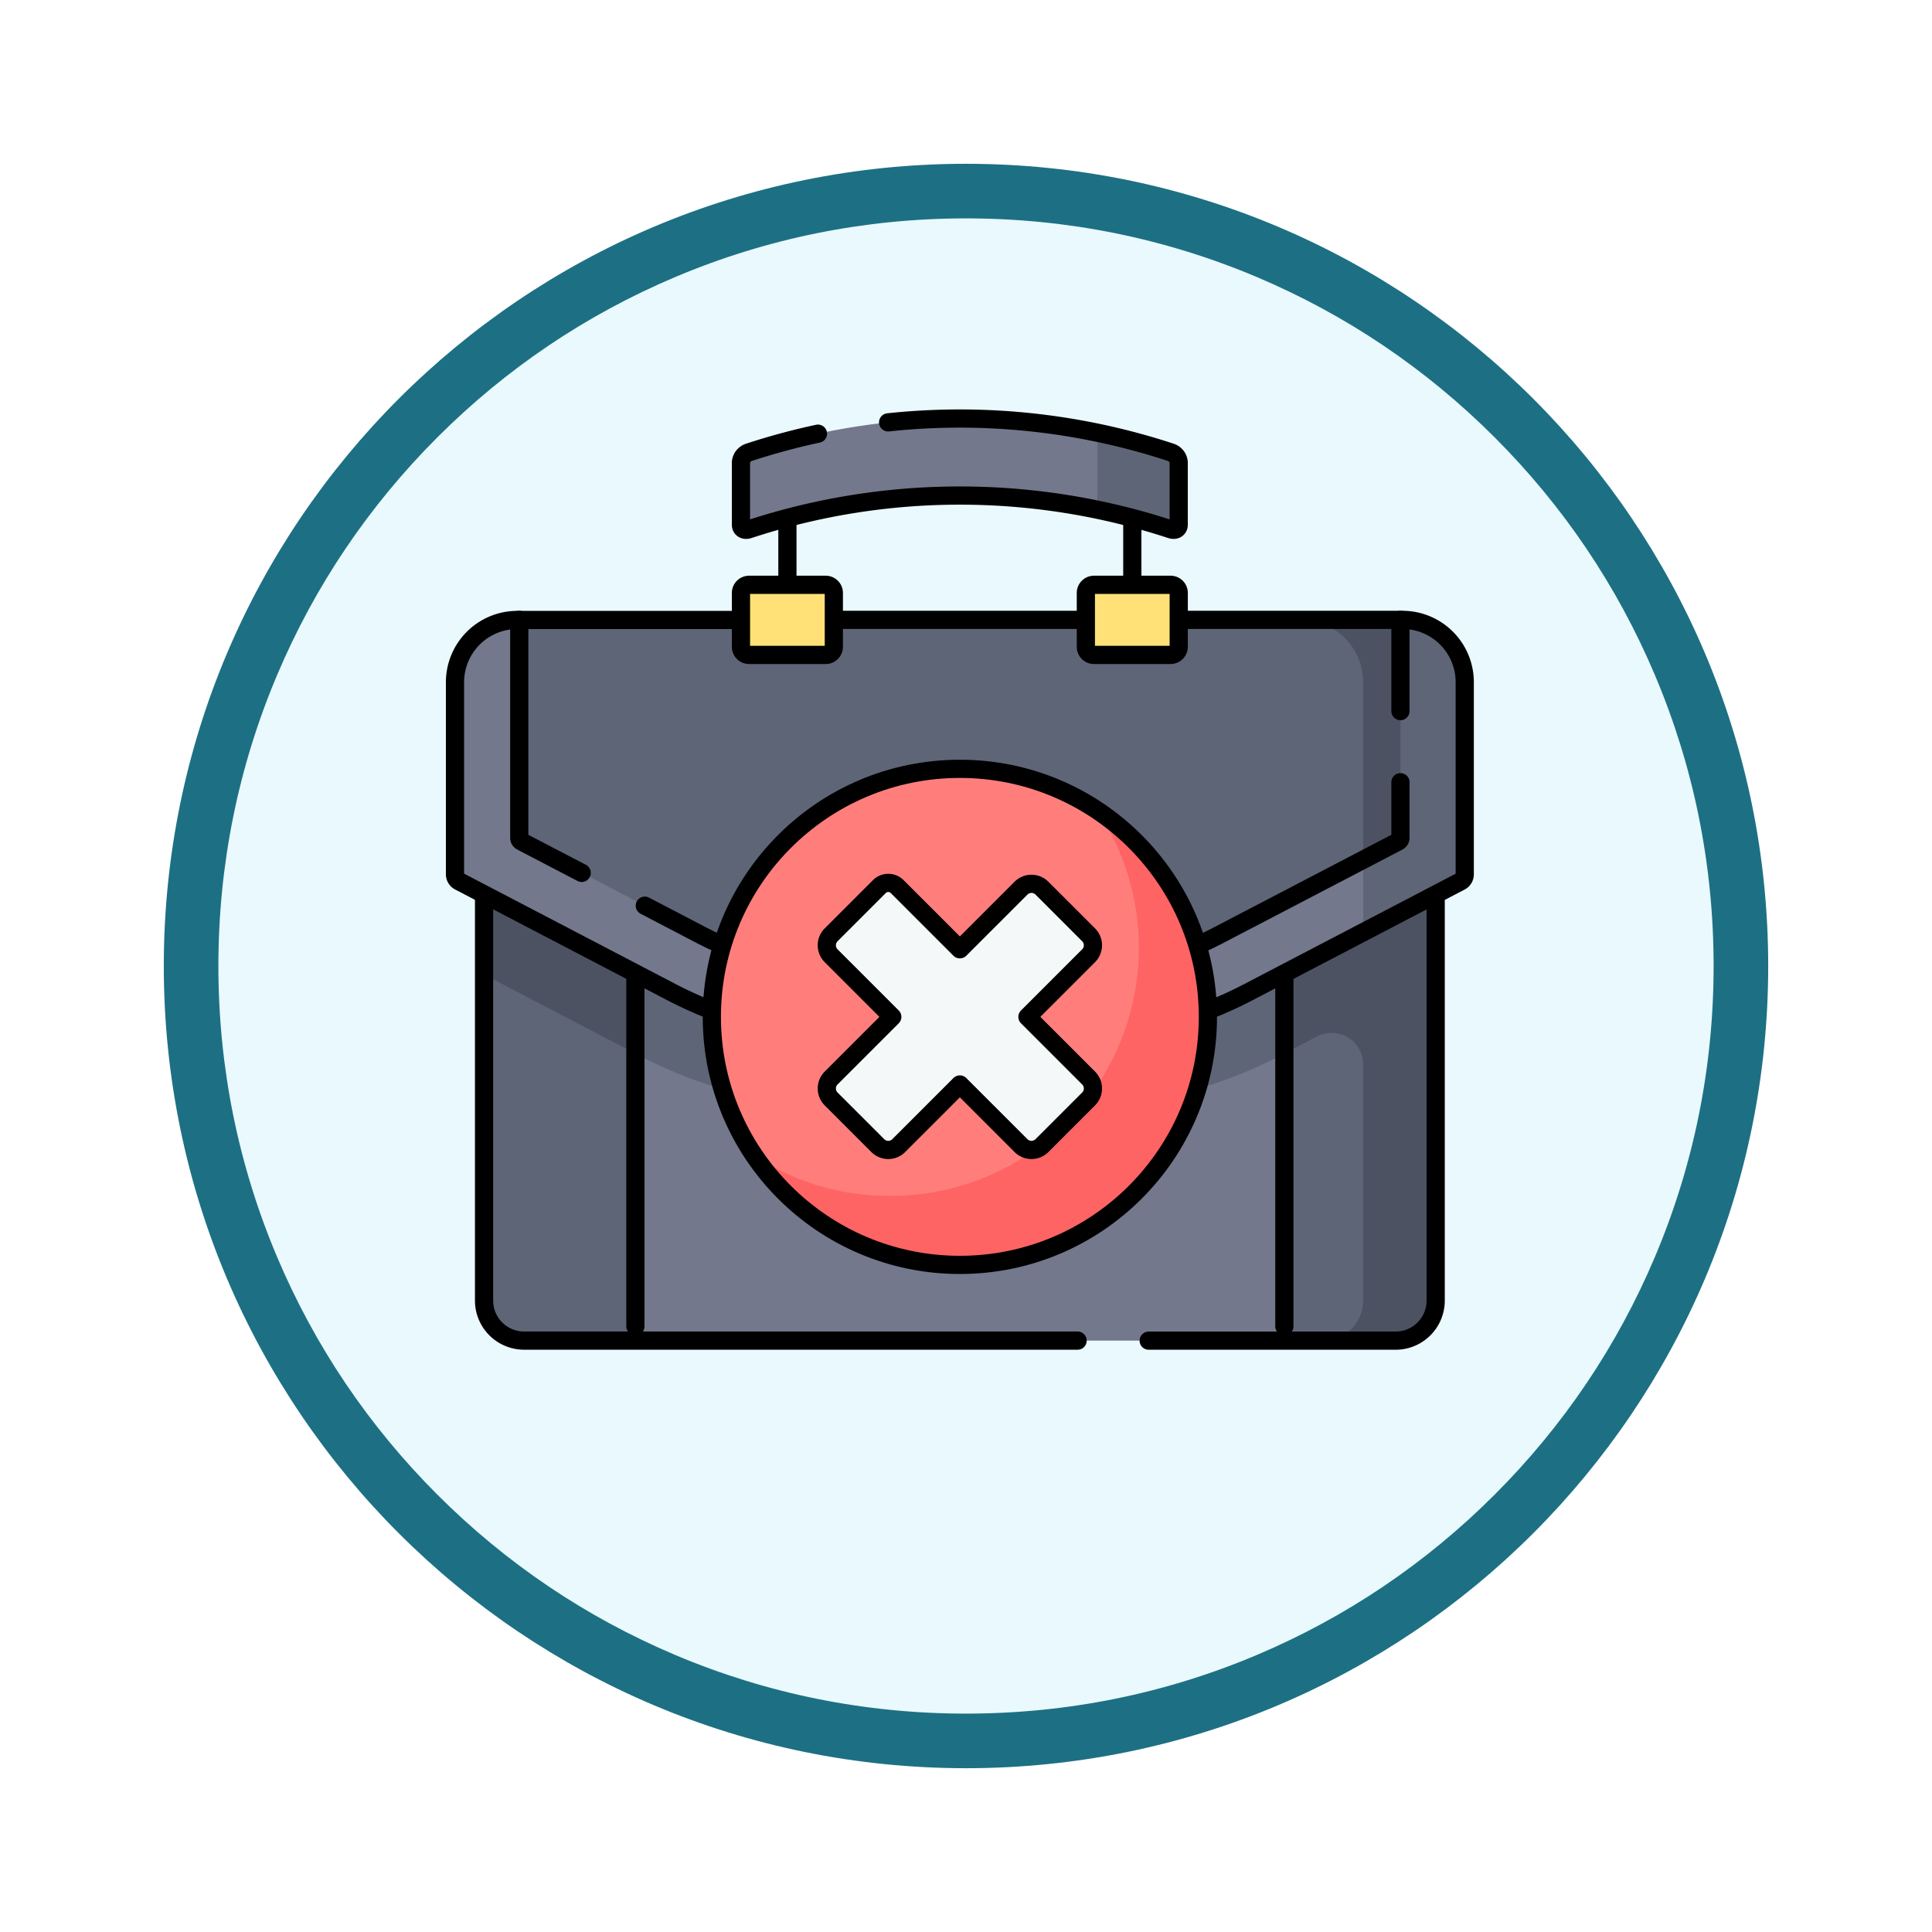 <svg xmlns="http://www.w3.org/2000/svg" xmlns:xlink="http://www.w3.org/1999/xlink" width="106.16" height="106.16" viewBox="0 0 106.16 106.16">
  <defs>
    <filter id="Path_982547" x="0" y="0" width="106.16" height="106.16" filterUnits="userSpaceOnUse">
      <feOffset dy="3" input="SourceAlpha"/>
      <feGaussianBlur stdDeviation="3" result="blur"/>
      <feFlood flood-opacity="0.161"/>
      <feComposite operator="in" in2="blur"/>
      <feComposite in="SourceGraphic"/>
    </filter>
  </defs>
  <g id="Group_1225013" data-name="Group 1225013" transform="translate(-191 -1723)">
    <g id="Group_1224851" data-name="Group 1224851">
      <g id="Group_1206130" data-name="Group 1206130" transform="translate(0 -59)">
        <g id="Group_1203672" data-name="Group 1203672" transform="translate(0.08 -4797.878)">
          <g id="Group_1203344" data-name="Group 1203344" transform="translate(-81.08 5174.875)">
            <g id="Group_1177900" data-name="Group 1177900" transform="translate(281 1411.003)">
              <g id="Group_1172010" data-name="Group 1172010" transform="translate(0)">
                <g id="Group_1171046" data-name="Group 1171046">
                  <g id="Group_1148525" data-name="Group 1148525">
                    <g transform="matrix(1, 0, 0, 1, -9, -6)" filter="url(#Path_982547)">
                      <g id="Path_982547-2" data-name="Path 982547" transform="translate(9 6)" fill="#e9f9fd">
                        <path d="M 44.08 86.66 C 38.331 86.66 32.755 85.535 27.507 83.315 C 22.436 81.17 17.882 78.1 13.971 74.189 C 10.06 70.278 6.99 65.724 4.846 60.654 C 2.626 55.405 1.5 49.829 1.5 44.08 C 1.5 38.331 2.626 32.755 4.846 27.507 C 6.99 22.436 10.06 17.882 13.971 13.971 C 17.882 10.06 22.436 6.99 27.507 4.846 C 32.755 2.626 38.331 1.5 44.08 1.5 C 49.829 1.5 55.405 2.626 60.654 4.846 C 65.724 6.99 70.278 10.06 74.189 13.971 C 78.1 17.882 81.17 22.436 83.315 27.507 C 85.535 32.755 86.66 38.331 86.66 44.08 C 86.66 49.829 85.535 55.405 83.315 60.654 C 81.17 65.724 78.1 70.278 74.189 74.189 C 70.278 78.1 65.724 81.17 60.654 83.315 C 55.405 85.535 49.829 86.66 44.08 86.66 Z" stroke="none"/>
                        <path d="M 44.08 3 C 38.533 3 33.153 4.086 28.091 6.227 C 23.199 8.296 18.806 11.258 15.032 15.032 C 11.258 18.806 8.296 23.199 6.227 28.091 C 4.086 33.153 3 38.533 3 44.08 C 3 49.627 4.086 55.007 6.227 60.07 C 8.296 64.961 11.258 69.355 15.032 73.128 C 18.806 76.902 23.199 79.864 28.091 81.933 C 33.153 84.075 38.533 85.16 44.08 85.16 C 49.627 85.16 55.007 84.075 60.07 81.933 C 64.961 79.864 69.355 76.902 73.128 73.128 C 76.902 69.355 79.864 64.961 81.933 60.07 C 84.075 55.007 85.16 49.627 85.16 44.08 C 85.16 38.533 84.075 33.153 81.933 28.091 C 79.864 23.199 76.902 18.806 73.128 15.032 C 69.355 11.258 64.961 8.296 60.07 6.227 C 55.007 4.086 49.627 3 44.08 3 M 44.08 0 C 68.425 0 88.16 19.735 88.16 44.08 C 88.16 68.425 68.425 88.16 44.08 88.16 C 19.735 88.16 0 68.425 0 44.08 C 0 19.735 19.735 0 44.08 0 Z" stroke="none" fill="#1d7083"/>
                      </g>
                    </g>
                  </g>
                </g>
              </g>
            </g>
          </g>
        </g>
      </g>
      <g id="job-loss_13479874" transform="translate(208.5 1716.908)">
        <g id="Group_1224847" data-name="Group 1224847" transform="translate(7.5 29.093)">
          <g id="Group_1224846" data-name="Group 1224846" transform="translate(0 0)">
            <g id="Group_1224845" data-name="Group 1224845">
              <path id="Path_1090882" data-name="Path 1090882" d="M73.877,143.258V176.8a2.2,2.2,0,0,1-2.2,2.2l-3.526.223H65.785l-1.794-1.117H31.655l-1.53,1.116H24.01a2.2,2.2,0,0,1-2.2-2.2V159.11l.223-.223V143.258a2.2,2.2,0,0,1,2.2-2.2H71.677A2.2,2.2,0,0,1,73.877,143.258Z" transform="translate(-20.212 -128.559)" fill="#5e6577"/>
              <path id="Path_1090883" data-name="Path 1090883" d="M72.1,139.068a1.939,1.939,0,0,0-.2-.01H24.01a2.2,2.2,0,0,0-2.2,2.2v16.075l8.52,4.445a25.7,25.7,0,0,0,11.839,2.9H53.742a25.706,25.706,0,0,0,11.839-2.9l2-1.045a1.73,1.73,0,0,1,2.531,1.534v12.978a2.193,2.193,0,0,1-2.188,2.2H71.9a2.2,2.2,0,0,0,2.2-2.2V141.258A2.2,2.2,0,0,0,72.1,139.068Z" transform="translate(-20.212 -126.782)" fill="#4d5263"/>
              <path id="Path_1090884" data-name="Path 1090884" d="M129.333,139.057l2.617,22.613v15.774H96.29V161.67l4.209-22.613Z" transform="translate(-86.377 -126.781)" fill="#73788c"/>
              <path id="Path_1090885" data-name="Path 1090885" d="M131.95,139.057H96.29V161.67l.2.107a25.7,25.7,0,0,0,11.839,2.9h11.573a25.706,25.706,0,0,0,11.839-2.9l.2-.107Z" transform="translate(-86.377 -126.781)" fill="#5e6577"/>
              <path id="Path_1090886" data-name="Path 1090886" d="M62.762,131.814v10.114a.44.44,0,0,1-.238.391L57.4,145.33l-6.342,3.308A21.782,21.782,0,0,1,41.029,151.1H29.456a21.782,21.782,0,0,1-10.032-2.459l-11.687-6.1a.44.44,0,0,1-.238-.391v-10.56a3.424,3.424,0,0,1,3.423-3.424H54.2l5.136.223A3.424,3.424,0,0,1,62.762,131.814Z" transform="translate(-7.5 -117.107)" fill="#73788c"/>
              <path id="Path_1090887" data-name="Path 1090887" d="M442.584,128.167l-3.8.212c1.89,0,1.754,1.321,1.754,3.212V145.33l5.345-2.788a.44.44,0,0,0,.238-.391v-10.56A3.52,3.52,0,0,0,442.584,128.167Z" transform="translate(-390.632 -117.107)" fill="#5e6577"/>
              <path id="Path_1090888" data-name="Path 1090888" d="M87.569,128.167v11.976a.22.22,0,0,1-.119.2L77.543,145.5a18.225,18.225,0,0,1-8.4,2.059H57.573a18.224,18.224,0,0,1-8.4-2.059l-9.906-5.167a.22.22,0,0,1-.119-.2V128.167Z" transform="translate(-35.617 -117.107)" fill="#5e6577"/>
              <path id="Path_1090889" data-name="Path 1090889" d="M427.258,131.59v9.753l1.93-1.007a.22.22,0,0,0,.119-.2V128.166h-5.472A3.424,3.424,0,0,1,427.258,131.59Z" transform="translate(-377.355 -117.106)" fill="#4d5263"/>
              <path id="Path_1090890" data-name="Path 1090890" d="M171.657,34.794a31.553,31.553,0,0,0-3.793-.688,37.127,37.127,0,0,0-19.157,1.079c-.238.078-.43-.032-.43-.25V31.493a.63.63,0,0,1,.43-.539,37.128,37.128,0,0,1,19.157-1.079,34.878,34.878,0,0,1,3.867,1.18.631.631,0,0,1,.43.539c0,1.147-.074,1.8-.074,2.95C172.087,34.762,171.895,34.872,171.657,34.794Z" transform="translate(-132.561 -29.098)" fill="#73788c"/>
              <g id="Group_1224844" data-name="Group 1224844" transform="translate(35.303 0.778)">
                <path id="Path_1090891" data-name="Path 1090891" d="M327.758,37.145a37.116,37.116,0,0,0-4.036-1.079V40.3a37.11,37.11,0,0,1,4.036,1.079c.238.078.43-.032.43-.25V37.683A.631.631,0,0,0,327.758,37.145Z" transform="translate(-323.722 -36.066)" fill="#5e6577"/>
              </g>
              <path id="Path_1090892" data-name="Path 1090892" d="M152.931,114.771h-4.209a.447.447,0,0,1-.447-.447v-2.959a.447.447,0,0,1,.447-.447h4.209a.447.447,0,0,1,.447.447v2.959A.447.447,0,0,1,152.931,114.771Z" transform="translate(-132.56 -101.784)" fill="#ffe177"/>
              <path id="Path_1090893" data-name="Path 1090893" d="M322.68,114.771h-4.209a.447.447,0,0,1-.447-.447v-2.959a.447.447,0,0,1,.447-.447h4.209a.447.447,0,0,1,.447.447v2.959A.447.447,0,0,1,322.68,114.771Z" transform="translate(-283.358 -101.784)" fill="#ffe177"/>
            </g>
          </g>
          <path id="Path_1090894" data-name="Path 1090894" d="M160.126,215.177c0,7.525-4.984,11.994-12.509,11.994-4.7,0-8.85-.752-11.3-4.376a13.627,13.627,0,0,1,18.846-18.962C158.828,206.275,160.126,210.444,160.126,215.177Z" transform="translate(-119.87 -182.299)" fill="#ff7e7b"/>
          <path id="Path_1090895" data-name="Path 1090895" d="M173.681,221.979a13.63,13.63,0,0,1-.532,15.84c-.326.424-.933.646-1.305,1.028-.464.476-.7,1.1-1.233,1.506a13.565,13.565,0,0,1-8.273,2.8,13.357,13.357,0,0,1-7.5-2.211,13.468,13.468,0,0,0,11.3,6.007,13.626,13.626,0,0,0,7.548-24.969Z" transform="translate(-138.386 -200.446)" fill="#ff6464"/>
          <path id="Path_1090896" data-name="Path 1090896" d="M204.941,260.921l-2.563-2.563a.813.813,0,0,0-1.15,0l-3.167,3.167a.271.271,0,0,1-.383,0l-3.167-3.167a.813.813,0,0,0-1.15,0l-2.563,2.563a.814.814,0,0,0,0,1.15l3.167,3.167a.271.271,0,0,1,0,.383l-3.167,3.167a.814.814,0,0,0,0,1.15l2.563,2.563a.813.813,0,0,0,1.15,0l3.167-3.167a.271.271,0,0,1,.383,0l3.167,3.167a.813.813,0,0,0,1.15,0l2.563-2.563a.814.814,0,0,0,0-1.15l-3.167-3.167a.271.271,0,0,1,0-.383l3.167-3.167A.813.813,0,0,0,204.941,260.921Z" transform="translate(-170.123 -232.552)" fill="#f5f8f9"/>
        </g>
        <g id="Group_1224850" data-name="Group 1224850" transform="translate(7.5 29.092)">
          <g id="Group_1224849" data-name="Group 1224849" transform="translate(0)">
            <g id="Group_1224848" data-name="Group 1224848">
              <line id="Line_713" data-name="Line 713" y1="3.116" transform="translate(37.218 5.742)" fill="none" stroke="#000" stroke-linecap="round" stroke-linejoin="round" stroke-miterlimit="10" stroke-width="1"/>
              <path id="Path_1090897" data-name="Path 1090897" d="M21.81,265.807v22.037a2.2,2.2,0,0,0,2.2,2.2H54.424" transform="translate(-20.212 -239.38)" fill="none" stroke="#000" stroke-linecap="round" stroke-linejoin="round" stroke-miterlimit="10" stroke-width="1"/>
              <path id="Path_1090898" data-name="Path 1090898" d="M364.709,265.257v22.1a2.2,2.2,0,0,1-2.2,2.2H348.94" transform="translate(-310.821 -238.891)" fill="none" stroke="#000" stroke-linecap="round" stroke-linejoin="round" stroke-miterlimit="10" stroke-width="1"/>
              <line id="Line_714" data-name="Line 714" y2="19.028" transform="translate(45.573 30.852)" fill="none" stroke="#000" stroke-linecap="round" stroke-linejoin="round" stroke-miterlimit="10" stroke-width="1"/>
              <line id="Line_715" data-name="Line 715" y1="19.028" transform="translate(9.913 30.852)" fill="none" stroke="#000" stroke-linecap="round" stroke-linejoin="round" stroke-miterlimit="10" stroke-width="1"/>
              <line id="Line_716" data-name="Line 716" y1="3.116" transform="translate(18.267 5.742)" fill="none" stroke="#000" stroke-linecap="round" stroke-linejoin="round" stroke-miterlimit="10" stroke-width="1"/>
              <line id="Line_717" data-name="Line 717" x2="13.458" transform="translate(21.029 11.061)" fill="none" stroke="#000" stroke-linecap="round" stroke-linejoin="round" stroke-miterlimit="10" stroke-width="1"/>
              <path id="Path_1090899" data-name="Path 1090899" d="M21.368,149.536q-.993-.4-1.943-.893l-11.687-6.1a.442.442,0,0,1-.237-.392V131.6a3.423,3.423,0,0,1,3.423-3.423H22.961" transform="translate(-7.5 -117.111)" fill="none" stroke="#000" stroke-linecap="round" stroke-linejoin="round" stroke-miterlimit="10" stroke-width="1"/>
              <path id="Path_1090900" data-name="Path 1090900" d="M367.11,128.172h11.915a3.423,3.423,0,0,1,3.423,3.423v10.56a.442.442,0,0,1-.237.392l-11.687,6.1q-.949.495-1.943.893" transform="translate(-326.963 -117.111)" fill="none" stroke="#000" stroke-linecap="round" stroke-linejoin="round" stroke-miterlimit="10" stroke-width="1"/>
              <path id="Path_1090901" data-name="Path 1090901" d="M152.931,114.771h-4.209a.447.447,0,0,1-.447-.447v-2.959a.447.447,0,0,1,.447-.447h4.209a.447.447,0,0,1,.447.447v2.959A.447.447,0,0,1,152.931,114.771Z" transform="translate(-132.56 -101.784)" fill="none" stroke="#000" stroke-linecap="round" stroke-linejoin="round" stroke-miterlimit="10" stroke-width="1"/>
              <path id="Path_1090902" data-name="Path 1090902" d="M322.68,114.771h-4.209a.447.447,0,0,1-.447-.447v-2.959a.447.447,0,0,1,.447-.447h4.209a.447.447,0,0,1,.447.447v2.959A.447.447,0,0,1,322.68,114.771Z" transform="translate(-283.358 -101.784)" fill="none" stroke="#000" stroke-linecap="round" stroke-linejoin="round" stroke-miterlimit="10" stroke-width="1"/>
              <path id="Path_1090903" data-name="Path 1090903" d="M39.15,128.167v11.976a.22.22,0,0,0,.119.2l3.31,1.726" transform="translate(-35.617 -117.106)" fill="none" stroke="#000" stroke-linecap="round" stroke-linejoin="round" stroke-miterlimit="10" stroke-width="1"/>
              <path id="Path_1090904" data-name="Path 1090904" d="M100.93,268.847l3.128,1.632q.484.253.982.476" transform="translate(-90.499 -242.081)" fill="none" stroke="#000" stroke-linecap="round" stroke-linejoin="round" stroke-miterlimit="10" stroke-width="1"/>
              <path id="Path_1090905" data-name="Path 1090905" d="M385.258,208.077v3.054a.22.22,0,0,1-.119.2l-9.906,5.167q-.484.253-.982.476" transform="translate(-333.306 -188.095)" fill="none" stroke="#000" stroke-linecap="round" stroke-linejoin="round" stroke-miterlimit="10" stroke-width="1"/>
              <line id="Line_718" data-name="Line 718" y1="5.014" transform="translate(51.952 11.061)" fill="none" stroke="#000" stroke-linecap="round" stroke-linejoin="round" stroke-miterlimit="10" stroke-width="1"/>
              <path id="Path_1090906" data-name="Path 1090906" d="M156.364,29.3A37.109,37.109,0,0,1,171.9,30.949a.631.631,0,0,1,.43.539v3.442c0,.217-.192.327-.43.249a37.132,37.132,0,0,0-23.192,0c-.238.078-.43-.031-.43-.249V31.489a.631.631,0,0,1,.43-.539,36.988,36.988,0,0,1,3.8-1.028" transform="translate(-132.563 -29.092)" fill="none" stroke="#000" stroke-linecap="round" stroke-linejoin="round" stroke-miterlimit="10" stroke-width="1"/>
            </g>
          </g>
          <circle id="Ellipse_11562" data-name="Ellipse 11562" cx="13.629" cy="13.629" r="13.629" transform="translate(14.114 19.246)" fill="none" stroke="#000" stroke-linecap="round" stroke-linejoin="round" stroke-miterlimit="10" stroke-width="1"/>
          <path id="Path_1090907" data-name="Path 1090907" d="M204.894,260.469l-2.563-2.563a.814.814,0,0,0-1.151,0l-3.359,3.359-3.446-3.446a.691.691,0,0,0-.977,0l-2.65,2.65a.814.814,0,0,0,0,1.151l3.359,3.359-3.359,3.359a.814.814,0,0,0,0,1.151l2.563,2.563a.814.814,0,0,0,1.151,0l3.359-3.359,3.359,3.359a.814.814,0,0,0,1.151,0l2.563-2.563a.813.813,0,0,0,0-1.151l-3.359-3.359,3.359-3.359A.813.813,0,0,0,204.894,260.469Z" transform="translate(-170.078 -232.103)" fill="none" stroke="#000" stroke-linecap="round" stroke-linejoin="round" stroke-miterlimit="10" stroke-width="1"/>
        </g>
      </g>
    </g>
  </g>
</svg>
